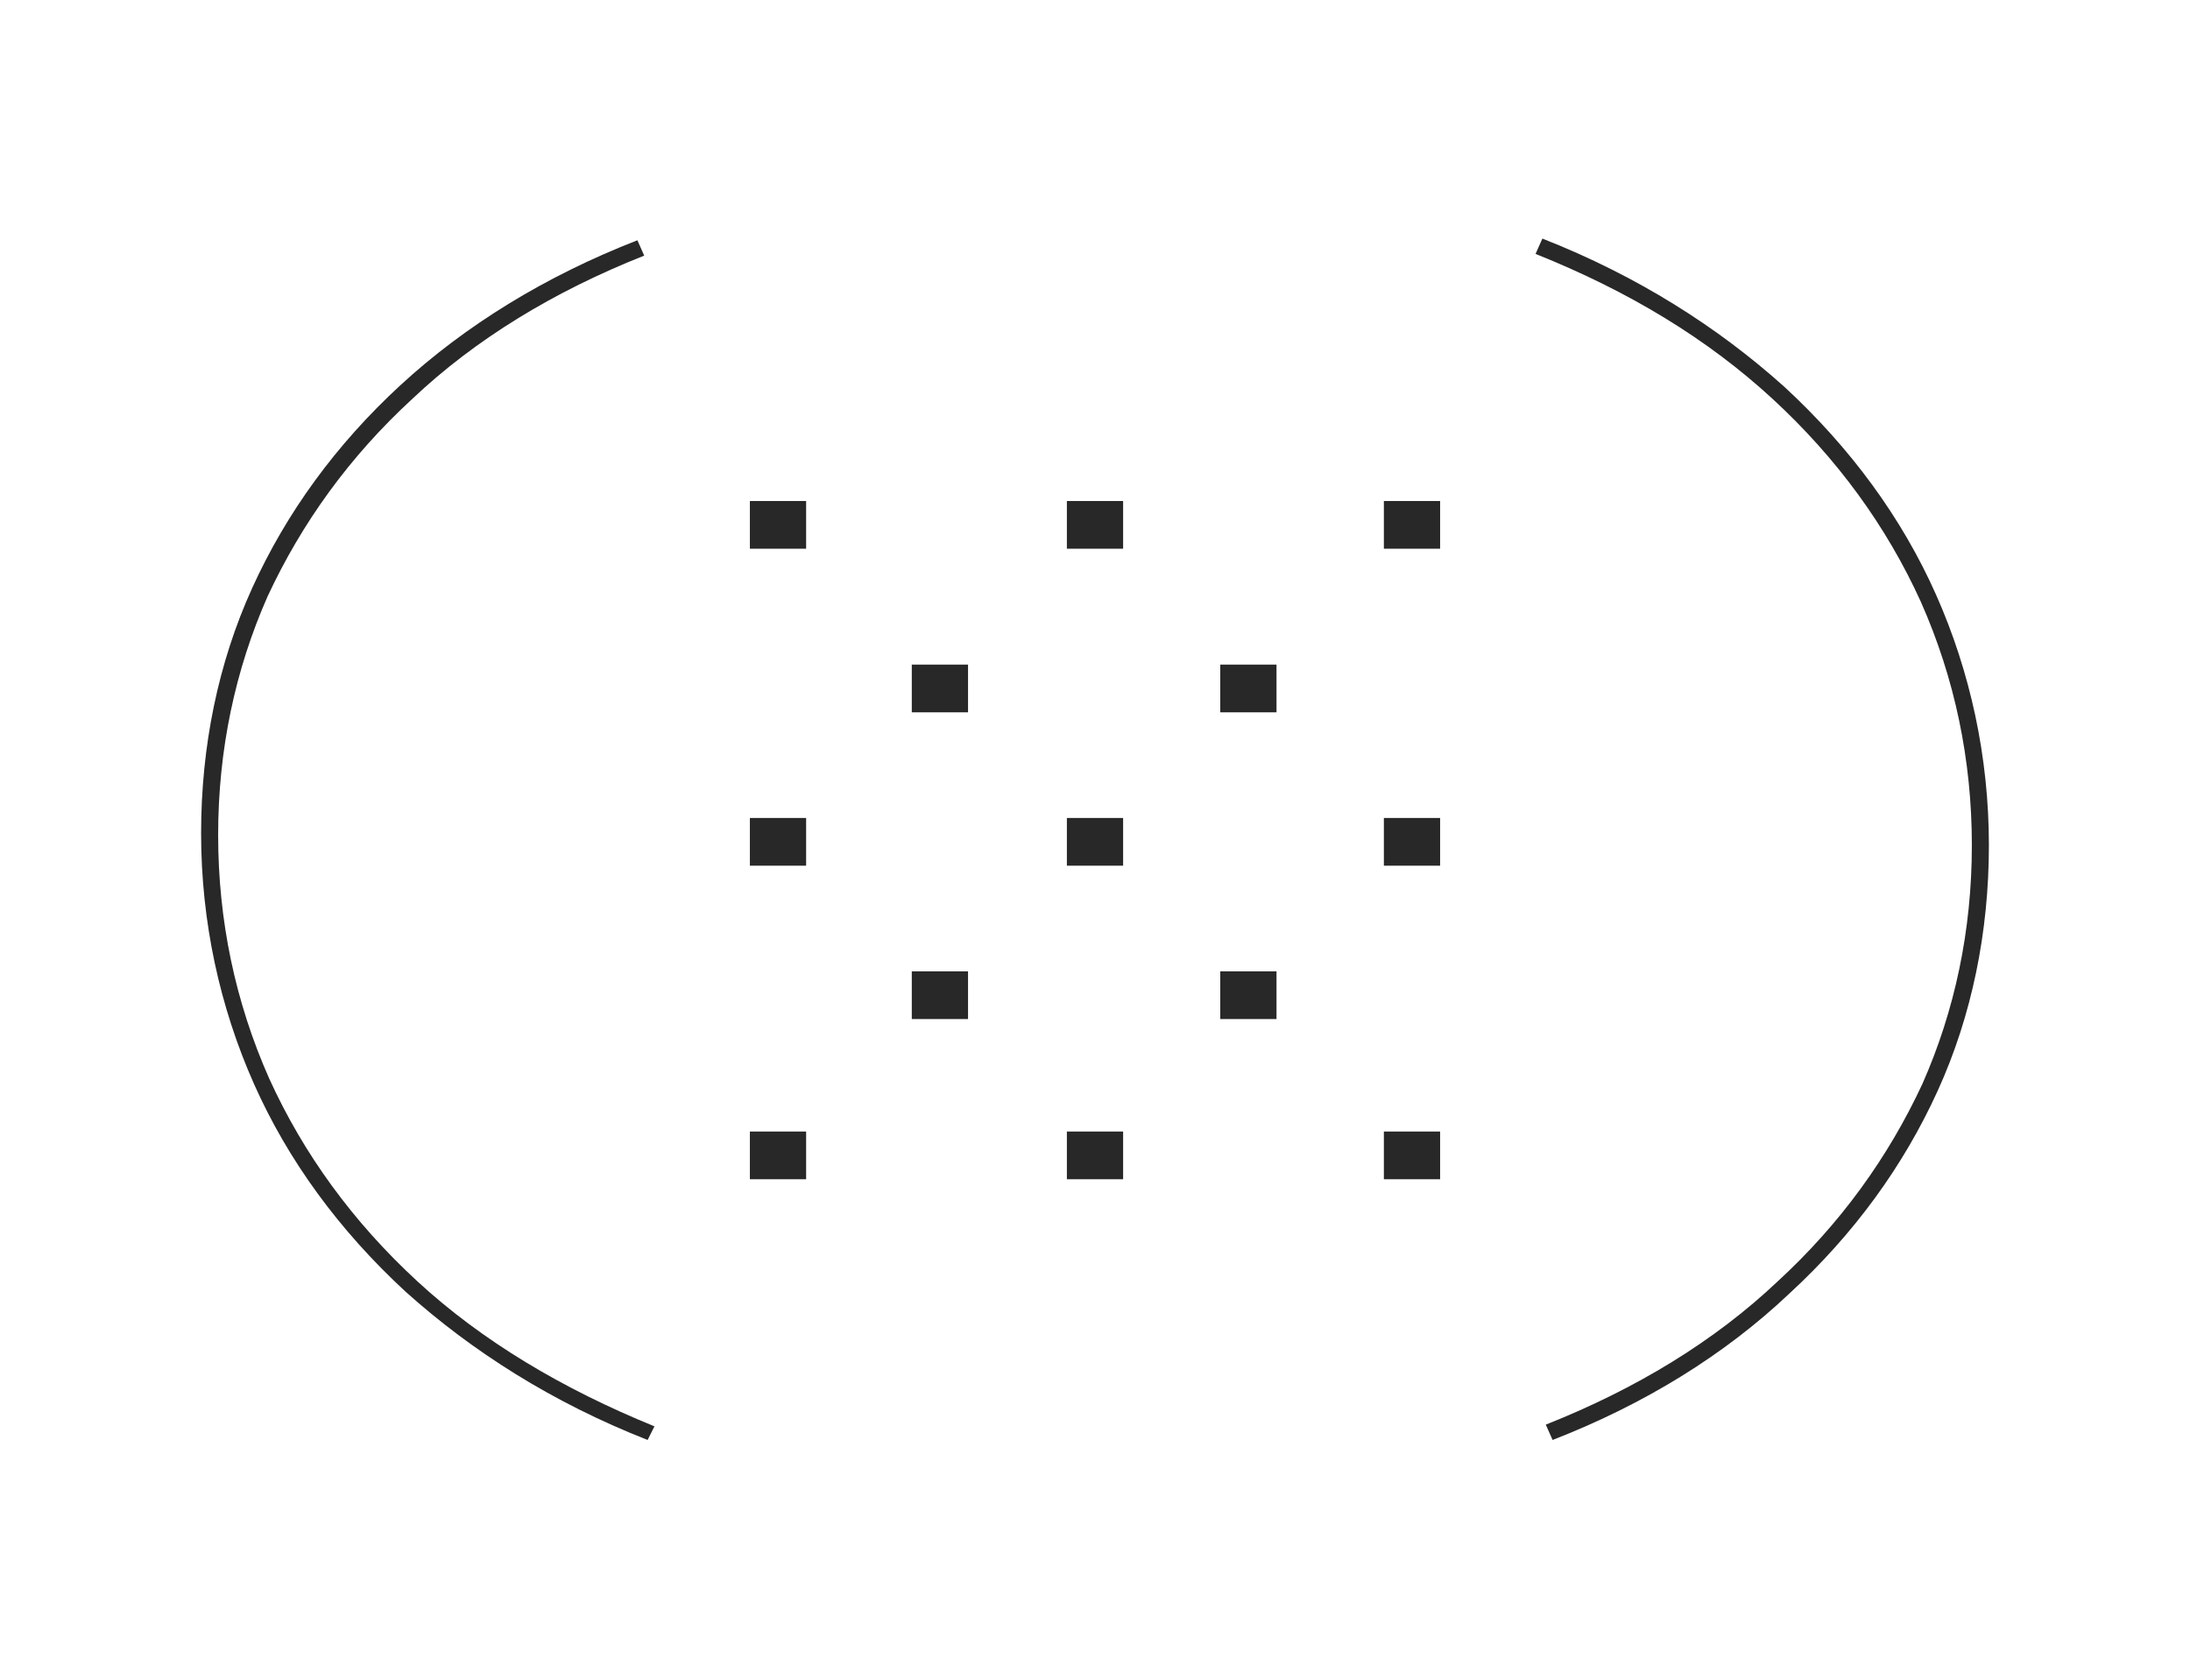 <?xml version="1.0" encoding="utf-8"?>
<!-- Generator: Adobe Illustrator 24.0.0, SVG Export Plug-In . SVG Version: 6.00 Build 0)  -->
<svg version="1.1" id="Layer_1" xmlns="http://www.w3.org/2000/svg" xmlns:xlink="http://www.w3.org/1999/xlink" x="0px" y="0px"
	 viewBox="0 0 128.5 98.6" style="enable-background:new 0 0 128.5 98.6;" xml:space="preserve">
<style type="text/css">
	.st0{fill:#282828;}
</style>
<g>
	<g>
		<g>
			<path class="st0" d="M38,84.5c-5.6-2.2-10.3-5.2-14.2-8.7c-3.9-3.6-6.9-7.7-8.9-12.2c-2-4.5-3.1-9.5-3.1-14.7c0-5.1,1-10,3-14.4
				c2-4.4,4.9-8.4,8.7-11.9c3.8-3.5,8.5-6.4,13.9-8.5l0.4,0.9c-5.3,2.1-9.9,4.9-13.6,8.4c-3.7,3.4-6.5,7.3-8.5,11.6
				c-1.9,4.3-2.9,9-2.9,14c0,5,1,9.8,3,14.3c2,4.4,4.9,8.4,8.7,11.9c3.8,3.5,8.5,6.3,13.9,8.5L38,84.5z"/>
		</g>
	</g>
	<g>
		<g>
			<path class="st0" d="M91.1,84.5l-0.4-0.9c5.3-2.1,9.9-4.9,13.6-8.4c3.7-3.4,6.5-7.3,8.5-11.6c1.9-4.3,2.9-9,2.9-14
				c0-5-1-9.8-3-14.3c-2-4.4-4.9-8.4-8.7-11.9c-3.8-3.5-8.4-6.3-13.9-8.5l0.4-0.9c5.6,2.2,10.3,5.2,14.2,8.7
				c3.9,3.6,6.9,7.7,8.9,12.2c2,4.5,3.1,9.5,3.1,14.7c0,5.1-1,10-3,14.4c-2,4.4-4.9,8.4-8.7,11.9C101.2,79.5,96.5,82.4,91.1,84.5z"
				/>
		</g>
	</g>
	<g>
		<path class="st0" d="M44,32.2v-2.8h3.3v2.8H44z M62.6,32.2v-2.8h3.3v2.8H62.6z M81.2,32.2v-2.8h3.3v2.8H81.2z"/>
		<path class="st0" d="M44,50.7V48h3.3v2.8H44z M62.6,50.7V48h3.3v2.8H62.6z M81.2,50.7V48h3.3v2.8H81.2z"/>
		<path class="st0" d="M44,69.2v-2.8h3.3v2.8H44z M62.6,69.2v-2.8h3.3v2.8H62.6z M81.2,69.2v-2.8h3.3v2.8H81.2z"/>
		<path class="st0" d="M53.5,59.8V57h3.3v2.8H53.5z M71.6,59.8V57h3.3v2.8H71.6z"/>
		<path class="st0" d="M53.5,41.7V39h3.3v2.8H53.5z M71.6,41.7V39h3.3v2.8H71.6z"/>
	</g>
</g>
</svg>
